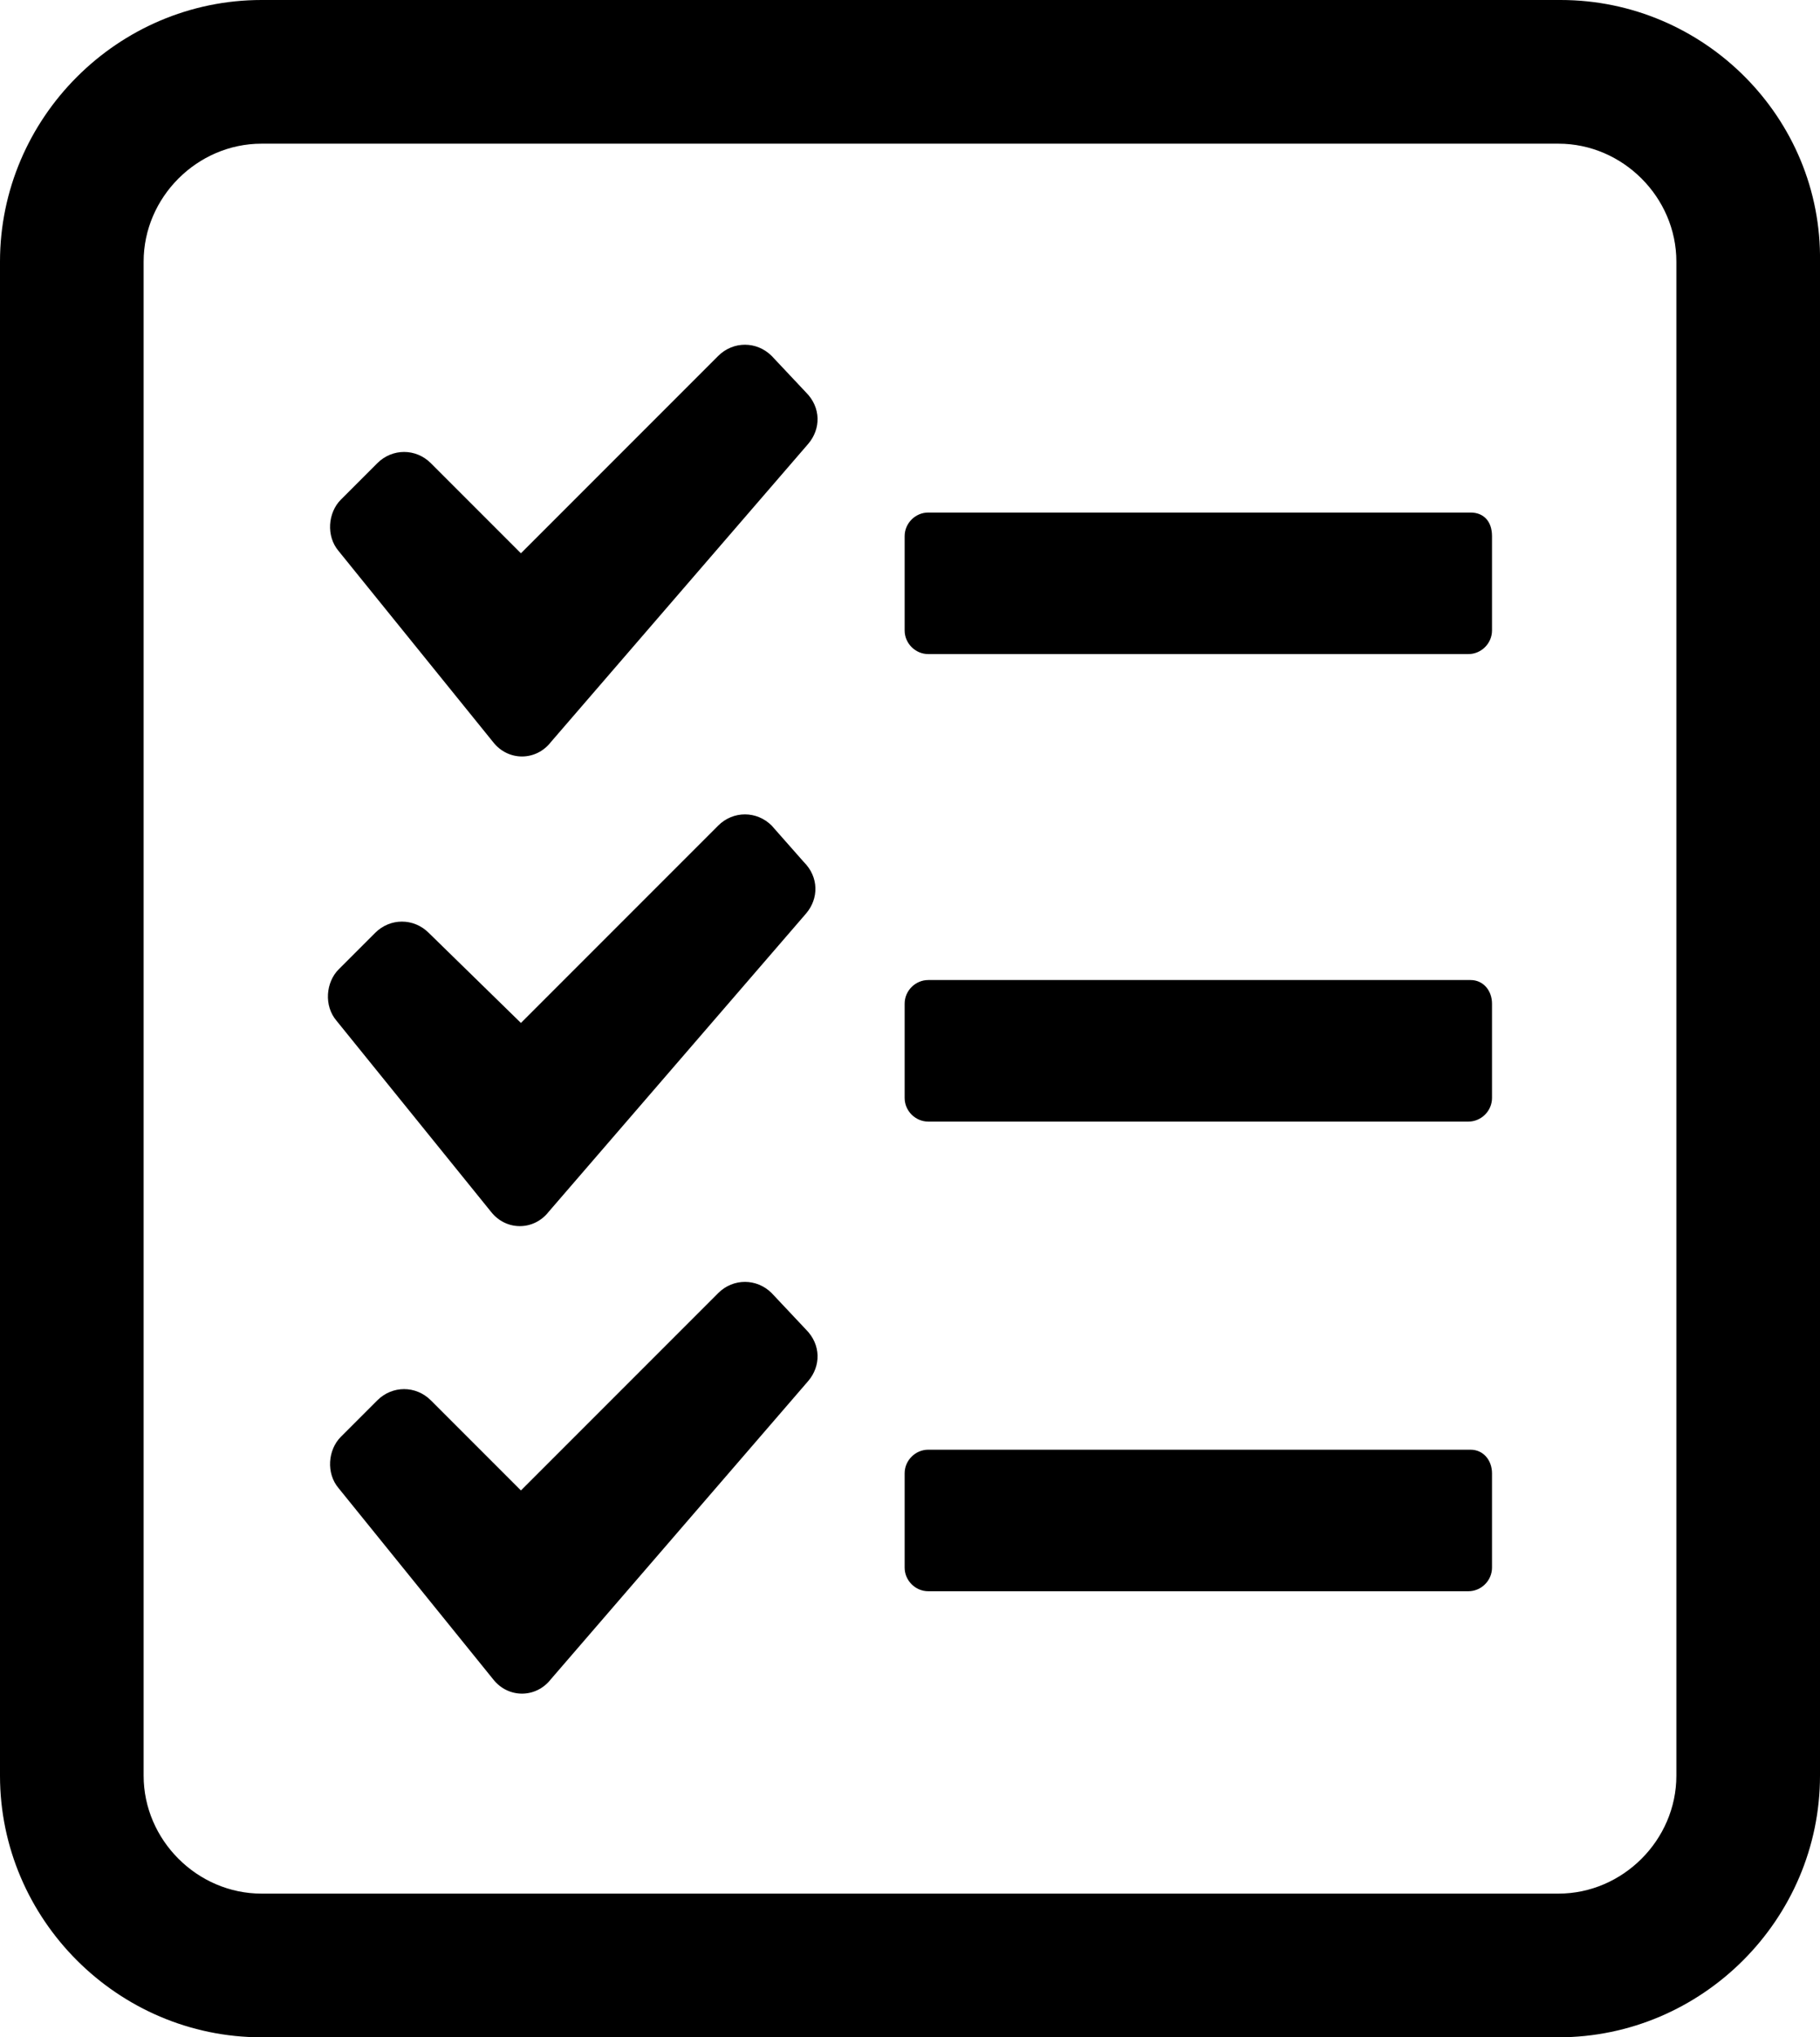 <svg xmlns:x="http://ns.adobe.com/Extensibility/1.0/" xmlns:i="http://ns.adobe.com/AdobeIllustrator/10.0/" xmlns:graph="http://ns.adobe.com/Graphs/1.0/" xmlns="http://www.w3.org/2000/svg" xmlns:xlink="http://www.w3.org/1999/xlink" version="1.1" x="0px" y="0px" style="enable-background:new 0 0 100 100;" xml:space="preserve" viewBox="7.5 2.5 84.9 95">
<g>
<path d="M43.5,19.1c-0.7-0.7-1.8-0.7-2.5,0l-9.2,9.2l-4.2-4.2c-0.7-0.7-1.8-0.7-2.5,0l-1.7,1.7c-0.6,0.6-0.7,1.7-0.1,2.4l7.2,8.9     c0.7,0.9,2,0.9,2.7,0l12-13.9c0.6-0.7,0.6-1.7-0.1-2.4L43.5,19.1z"/>
<path d="M76.1,26.4H50.8c-0.6,0-1.1,0.5-1.1,1.1v4.4c0,0.6,0.5,1.1,1.1,1.1h25.2c0.6,0,1.1-0.5,1.1-1.1v-4.4     C77.1,26.8,76.7,26.4,76.1,26.4z"/>
<path d="M43.5,41c-0.7-0.7-1.8-0.7-2.5,0l-9.2,9.2L27.5,46c-0.7-0.7-1.8-0.7-2.5,0l-1.7,1.7c-0.6,0.6-0.7,1.7-0.1,2.4l7.2,8.9     c0.7,0.9,2,0.9,2.7,0l12-13.9c0.6-0.7,0.6-1.7-0.1-2.4L43.5,41z"/>
<path d="M76.1,48.2H50.8c-0.6,0-1.1,0.5-1.1,1.1v4.4c0,0.6,0.5,1.1,1.1,1.1h25.2c0.6,0,1.1-0.5,1.1-1.1v-4.4     C77.1,48.7,76.7,48.2,76.1,48.2z"/>
<path d="M43.5,62.8c-0.7-0.7-1.8-0.7-2.5,0l-9.2,9.2l-4.2-4.2c-0.7-0.7-1.8-0.7-2.5,0l-1.7,1.7c-0.6,0.6-0.7,1.7-0.1,2.4l7.2,8.9     c0.7,0.9,2,0.9,2.7,0l12-13.9c0.6-0.7,0.6-1.7-0.1-2.4L43.5,62.8z"/>
<path d="M76.1,70.1H50.8c-0.6,0-1.1,0.5-1.1,1.1v4.4c0,0.6,0.5,1.1,1.1,1.1h25.2c0.6,0,1.1-0.5,1.1-1.1v-4.4     C77.1,70.6,76.7,70.1,76.1,70.1z"/>
<path d="M80.3,2.5H19.7C13,2.5,7.5,8,7.5,14.7v70.6c0,6.7,5.5,12.2,12.2,12.2h60.5c6.7,0,12.2-5.5,12.2-12.2V14.7     C92.5,8,87,2.5,80.3,2.5z M85.7,85.3c0,3-2.5,5.5-5.5,5.5H19.7c-3,0-5.5-2.5-5.5-5.5V14.7c0-3,2.5-5.5,5.5-5.5h60.5     c3,0,5.5,2.5,5.5,5.5V85.3z"/>
</g>
</svg>